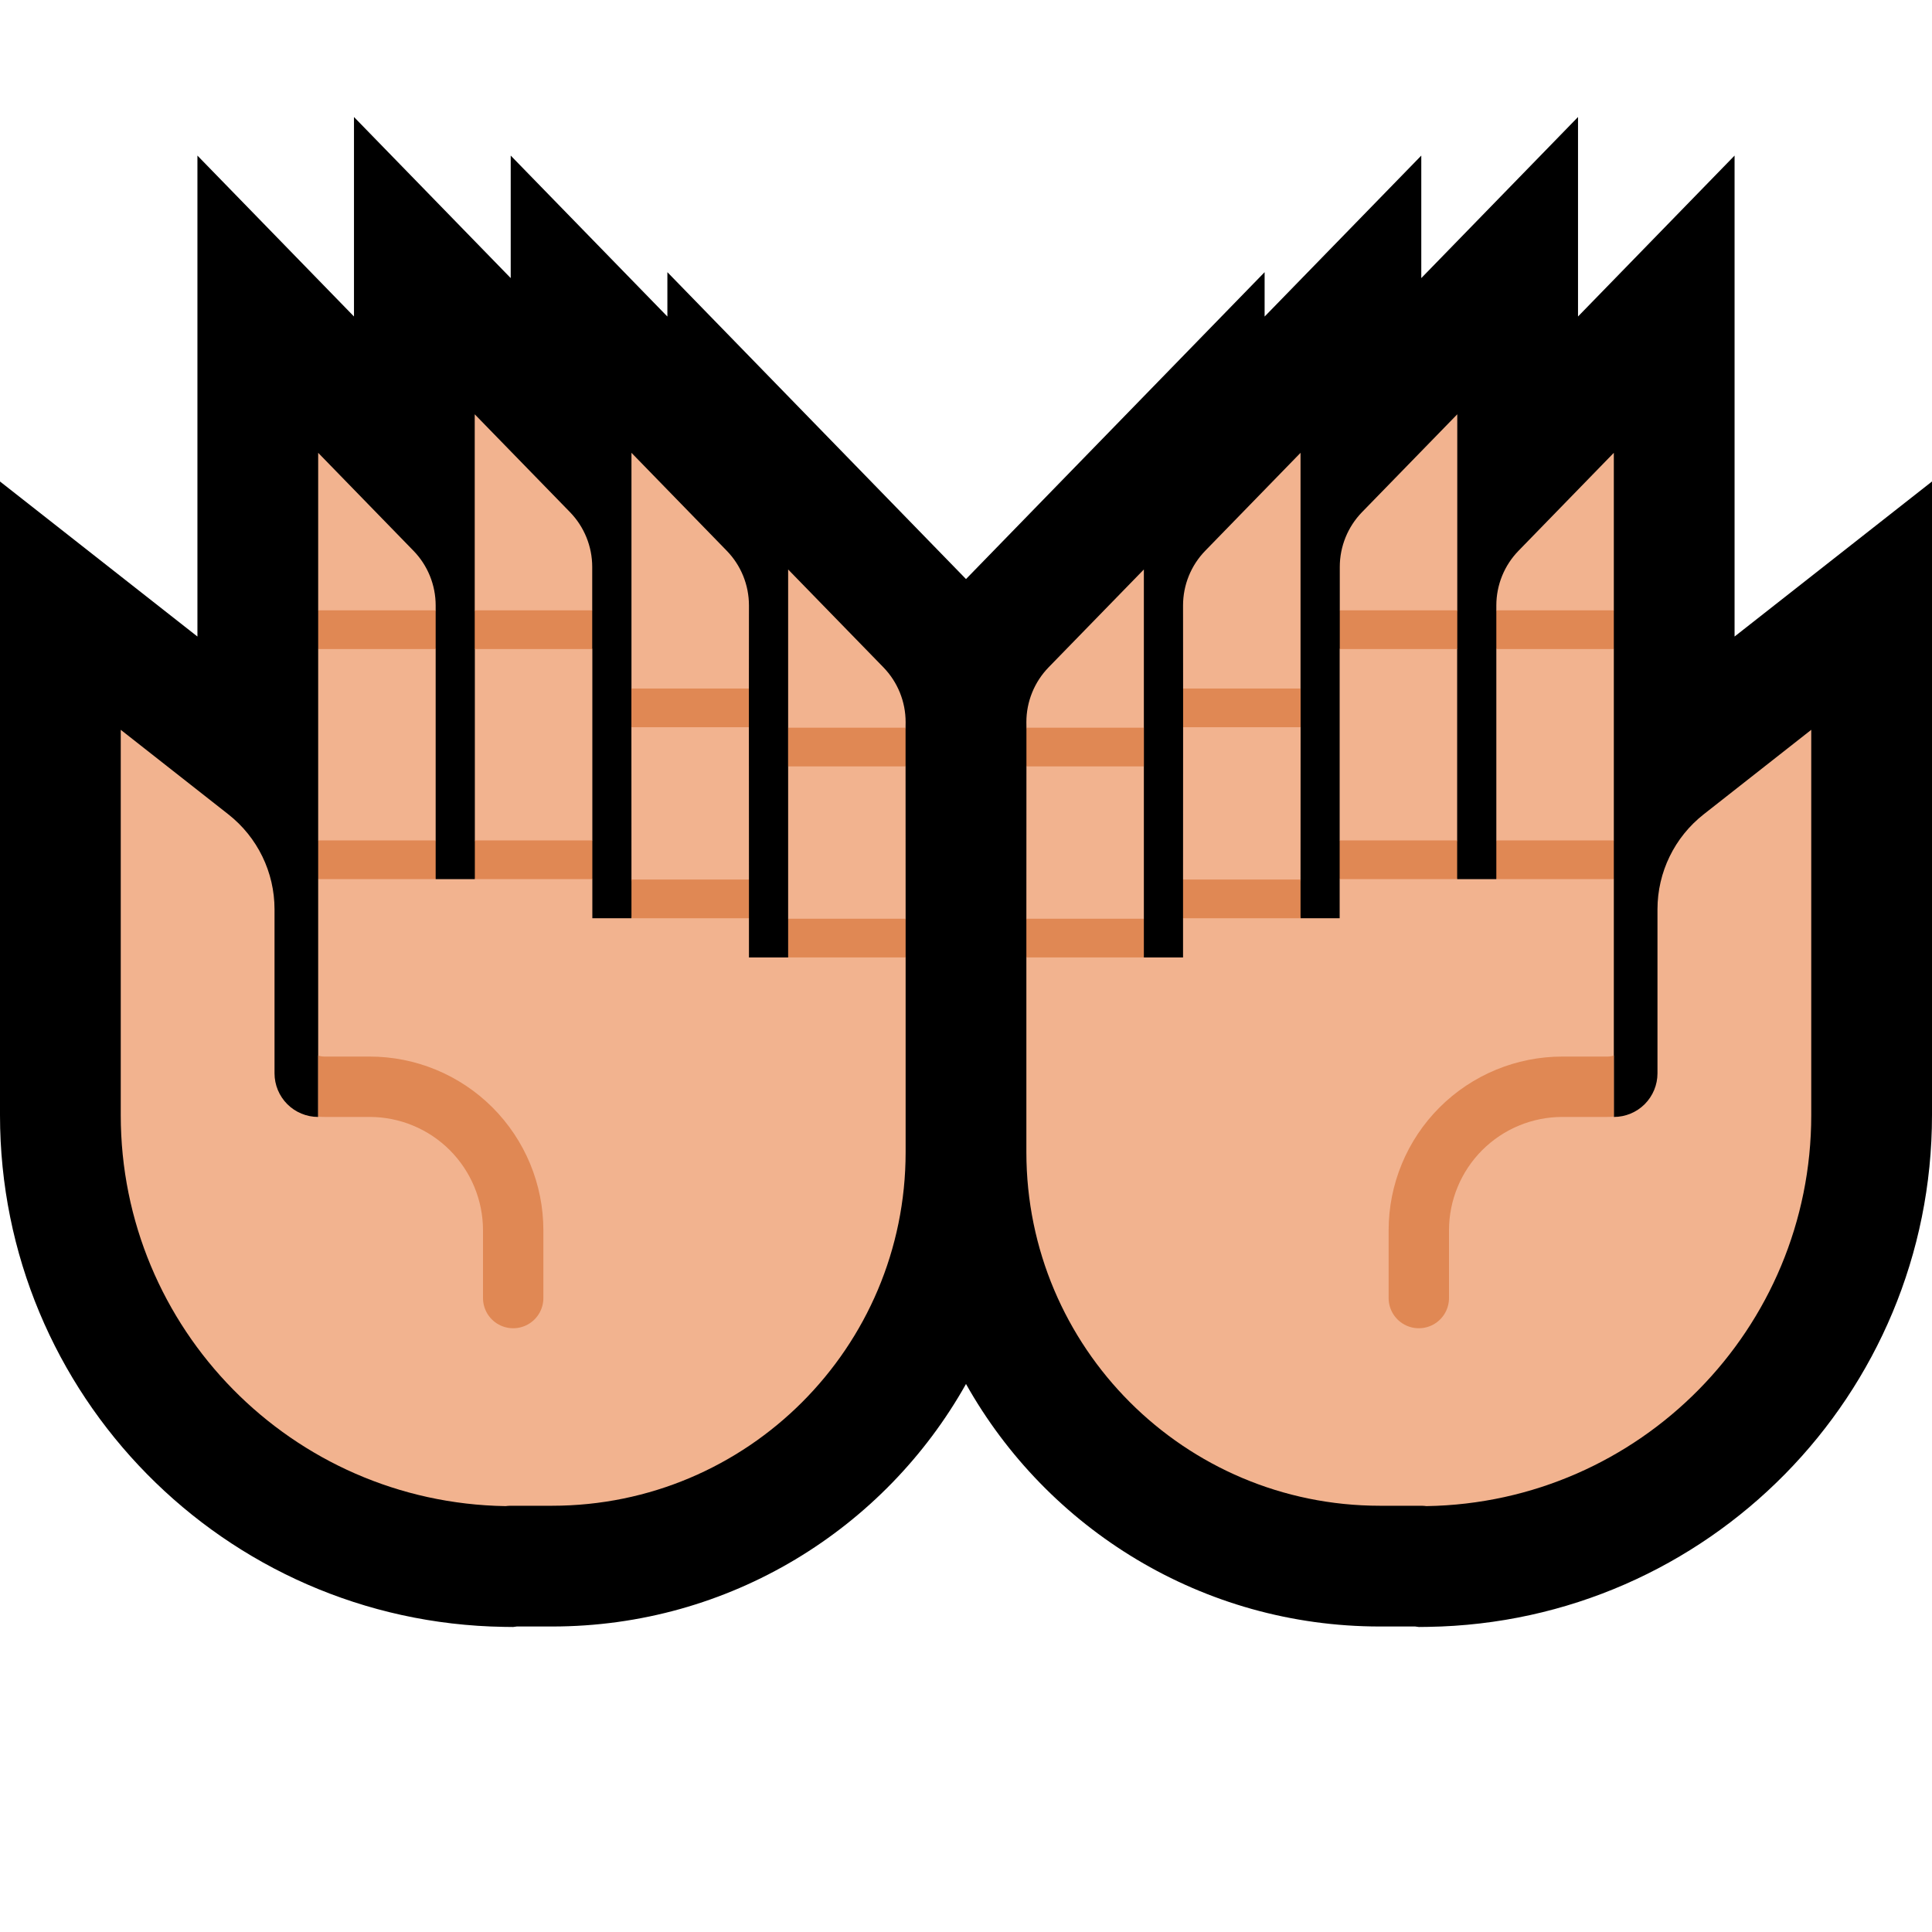 <?xml version="1.0" encoding="UTF-8"?>
<!DOCTYPE svg  PUBLIC '-//W3C//DTD SVG 1.1//EN'  'http://www.w3.org/Graphics/SVG/1.1/DTD/svg11.dtd'>
<svg clip-rule="evenodd" fill-rule="evenodd" stroke-linecap="round" stroke-miterlimit="2" version="1.1" viewBox="0 0 32 32" xml:space="preserve" xmlns="http://www.w3.org/2000/svg" xmlns:serif="http://www.serif.com/">

    <rect id="palms_up--clw-" width="32" height="32" fill="none" serif:id="palms_up [clw]"/>
    <clipPath id="_clip1">
        <rect width="32" height="32"/>
    </clipPath>
    <g clip-path="url(#_clip1)">
        <g id="outline">
            <path d="m8.459 4.606v-2.029l2.595 2.666v-0.735l4.946 5.083 4.946-5.083v0.735l2.595-2.666v2.029l2.596-2.668v3.304l2.593-2.665v7.966l3.27-2.568v10.495c0 4.629-3.713 8.402-8.342 8.476l-0.157 2e-3 -0.061-8e-3h-0.586c-2.943-1e-3 -5.509-1.62-6.854-4.017-1.345 2.397-3.911 4.016-6.854 4.017h-0.586l-0.061 8e-3 -0.157-2e-3c-4.629-0.074-8.342-3.847-8.342-8.476v-10.495l3.27 2.568v-7.966l2.593 2.665v-3.304l2.596 2.668z"/>
        </g>
        <g id="emoji">
            <path d="m18.946 15.858h0.649v-0.649l0.188-0.321-0.188-0.32 1e-3 -2.523 0.139-0.332-0.139-0.309s-1e-3 -0.956-1e-3 -1.376c0-0.339 0.132-0.664 0.368-0.906 0.564-0.58 1.578-1.622 1.578-1.622v3.904l-0.184 0.314 0.185 0.327-1e-3 2.523-0.102 0.328 0.102 0.313h0.648v-0.648l0.203-0.315-0.203-0.326v-3.17l0.228-0.32-0.226-0.321v-0.719c0-0.339 0.132-0.664 0.368-0.907 0.564-0.58 1.578-1.621 1.578-1.621v3.247l-0.175 0.321 0.173 0.32v3.17l-0.135 0.326 0.135 0.315h0.649l0.216-0.315-0.216-0.326v-3.17l0.216-0.314-0.216-0.327v-0.081c0-0.339 0.132-0.664 0.368-0.906 0.564-0.58 1.578-1.622 1.578-1.622v2.609l-0.221 0.321 0.221 0.32v3.17l-0.199 0.326 0.199 0.315v3.939h1e-3c0.191 0 0.375-0.076 0.51-0.211 0.136-0.136 0.212-0.32 0.212-0.511v-2.717c0-0.614 0.282-1.194 0.765-1.573 0.75-0.589 1.782-1.4 1.782-1.4v6.382c0 3.537-2.837 6.42-6.374 6.476-0.048-7e-3 -0.096-6e-3 -0.144-6e-3h-0.628c-3.233-1e-3 -5.854-2.621-5.854-5.855v-3.227l0.187-0.32-0.187-0.321 1e-3 -2.523 0.206-0.301-0.206-0.34-1e-3 -0.093c0-0.339 0.132-0.664 0.368-0.907 0.564-0.58 1.578-1.621 1.578-1.621v2.621l-0.18 0.337 0.18 0.304v2.523l-0.195 0.321 0.195 0.32z" fill="#F2B38F"/>
            <clipPath id="_clip2">
                <path d="m18.946 15.858h0.649v-0.649l0.188-0.321-0.188-0.32 1e-3 -2.523 0.139-0.332-0.139-0.309s-1e-3 -0.956-1e-3 -1.376c0-0.339 0.132-0.664 0.368-0.906 0.564-0.58 1.578-1.622 1.578-1.622v3.904l-0.184 0.314 0.185 0.327-1e-3 2.523-0.102 0.328 0.102 0.313h0.648v-0.648l0.203-0.315-0.203-0.326v-3.17l0.228-0.32-0.226-0.321v-0.719c0-0.339 0.132-0.664 0.368-0.907 0.564-0.58 1.578-1.621 1.578-1.621v3.247l-0.175 0.321 0.173 0.32v3.17l-0.135 0.326 0.135 0.315h0.649l0.216-0.315-0.216-0.326v-3.17l0.216-0.314-0.216-0.327v-0.081c0-0.339 0.132-0.664 0.368-0.906 0.564-0.58 1.578-1.622 1.578-1.622v2.609l-0.221 0.321 0.221 0.32v3.17l-0.199 0.326 0.199 0.315v3.939h1e-3c0.191 0 0.375-0.076 0.51-0.211 0.136-0.136 0.212-0.32 0.212-0.511v-2.717c0-0.614 0.282-1.194 0.765-1.573 0.75-0.589 1.782-1.4 1.782-1.4v6.382c0 3.537-2.837 6.42-6.374 6.476-0.048-7e-3 -0.096-6e-3 -0.144-6e-3h-0.628c-3.233-1e-3 -5.854-2.621-5.854-5.855v-3.227l0.187-0.32-0.187-0.321 1e-3 -2.523 0.206-0.301-0.206-0.34-1e-3 -0.093c0-0.339 0.132-0.664 0.368-0.907 0.564-0.58 1.578-1.621 1.578-1.621v2.621l-0.18 0.337 0.18 0.304v2.523l-0.195 0.321 0.195 0.32z"/>
            </clipPath>
            <g clip-path="url(#_clip2)">
                <path d="m26.75 18.485 0.403-1.321 0.05-4.076-4.786 3.25v6.5h4.333v-4.353z" fill="none"/>
                <clipPath id="_clip3">
                    <path d="m26.75 18.485 0.403-1.321 0.05-4.076-4.786 3.25v6.5h4.333v-4.353z"/>
                </clipPath>
                <g clip-path="url(#_clip3)">
                    <path d="m27.453 15.255v1.917c0 0.457-0.371 0.828-0.828 0.828h-0.747c-0.631 0-1.236 0.251-1.681 0.696-0.446 0.446-0.697 1.051-0.697 1.682v1.122" fill="none" stroke="#E08854" stroke-width="1px"/>
                </g>
            </g>
            <rect x="24.784" y="13.92" width="1.946" height=".641" fill="#E08854"/>
            <rect x="22.189" y="13.92" width="1.946" height=".641" fill="#E08854"/>
            <rect x="19.595" y="14.568" width="1.946" height=".641" fill="#E08854"/>
            <rect x="17" y="15.217" width="1.946" height=".641" fill="#E08854"/>
            <rect x="24.784" y="10.109" width="1.946" height=".641" fill="#E08854"/>
            <rect x="22.191" y="10.109" width="1.946" height=".641" fill="#E08854"/>
            <rect x="19.596" y="11.404" width="1.946" height=".641" fill="#E08854"/>
            <rect x="17.001" y="12.053" width="1.946" height=".641" fill="#E08854"/>
            <path d="m13.054 15.858h-0.649v-0.649l-0.188-0.321 0.188-0.32-1e-3 -2.523-0.139-0.332 0.139-0.309s1e-3 -0.956 1e-3 -1.376c0-0.339-0.132-0.664-0.368-0.906-0.564-0.58-1.578-1.622-1.578-1.622v3.904l0.184 0.314-0.185 0.327 1e-3 2.523 0.102 0.328-0.102 0.313h-0.648v-0.648l-0.203-0.315 0.203-0.326v-3.17l-0.228-0.32 0.226-0.321v-0.719c0-0.339-0.132-0.664-0.368-0.907-0.564-0.58-1.578-1.621-1.578-1.621v3.247l0.175 0.321-0.173 0.32v3.17l0.135 0.326-0.135 0.315h-0.649l-0.216-0.315 0.216-0.326v-3.17l-0.216-0.314 0.216-0.327v-0.081c0-0.339-0.132-0.664-0.368-0.906-0.564-0.58-1.578-1.622-1.578-1.622v2.609l0.221 0.321-0.221 0.32v3.17l0.199 0.326-0.199 0.315v3.939h-1e-3c-0.191 0-0.375-0.076-0.51-0.211-0.136-0.136-0.212-0.32-0.212-0.511v-2.717c0-0.614-0.282-1.194-0.765-1.573-0.75-0.589-1.782-1.4-1.782-1.4v6.382c0 3.537 2.837 6.42 6.374 6.476 0.048-7e-3 0.096-6e-3 0.144-6e-3h0.628c3.233-1e-3 5.854-2.621 5.854-5.855v-3.227l-0.187-0.32 0.187-0.321-1e-3 -2.523-0.206-0.301 0.206-0.34 1e-3 -0.093c0-0.339-0.132-0.664-0.368-0.907-0.564-0.58-1.578-1.621-1.578-1.621v2.621l0.18 0.337-0.18 0.304v2.523l0.195 0.321-0.195 0.32z" fill="#F2B38F"/>
            <clipPath id="_clip4">
                <path d="m13.054 15.858h-0.649v-0.649l-0.188-0.321 0.188-0.32-1e-3 -2.523-0.139-0.332 0.139-0.309s1e-3 -0.956 1e-3 -1.376c0-0.339-0.132-0.664-0.368-0.906-0.564-0.58-1.578-1.622-1.578-1.622v3.904l0.184 0.314-0.185 0.327 1e-3 2.523 0.102 0.328-0.102 0.313h-0.648v-0.648l-0.203-0.315 0.203-0.326v-3.17l-0.228-0.32 0.226-0.321v-0.719c0-0.339-0.132-0.664-0.368-0.907-0.564-0.58-1.578-1.621-1.578-1.621v3.247l0.175 0.321-0.173 0.32v3.17l0.135 0.326-0.135 0.315h-0.649l-0.216-0.315 0.216-0.326v-3.17l-0.216-0.314 0.216-0.327v-0.081c0-0.339-0.132-0.664-0.368-0.906-0.564-0.58-1.578-1.622-1.578-1.622v2.609l0.221 0.321-0.221 0.32v3.17l0.199 0.326-0.199 0.315v3.939h-1e-3c-0.191 0-0.375-0.076-0.51-0.211-0.136-0.136-0.212-0.32-0.212-0.511v-2.717c0-0.614-0.282-1.194-0.765-1.573-0.75-0.589-1.782-1.4-1.782-1.4v6.382c0 3.537 2.837 6.42 6.374 6.476 0.048-7e-3 0.096-6e-3 0.144-6e-3h0.628c3.233-1e-3 5.854-2.621 5.854-5.855v-3.227l-0.187-0.32 0.187-0.321-1e-3 -2.523-0.206-0.301 0.206-0.34 1e-3 -0.093c0-0.339-0.132-0.664-0.368-0.907-0.564-0.58-1.578-1.621-1.578-1.621v2.621l0.18 0.337-0.18 0.304v2.523l0.195 0.321-0.195 0.32z"/>
            </clipPath>
            <g clip-path="url(#_clip4)">
                <path d="m5.25 18.485-0.403-1.321-0.05-4.076 4.786 3.25v6.5h-4.333v-4.353z" fill="none"/>
                <clipPath id="_clip5">
                    <path d="m5.25 18.485-0.403-1.321-0.05-4.076 4.786 3.25v6.5h-4.333v-4.353z"/>
                </clipPath>
                <g clip-path="url(#_clip5)">
                    <path d="m4.547 15.255v1.917c0 0.457 0.371 0.828 0.828 0.828h0.747c0.631 0 1.236 0.251 1.681 0.696 0.446 0.446 0.697 1.051 0.697 1.682v1.122" fill="none" stroke="#E08854" stroke-width="1px"/>
                </g>
            </g>
            <rect x="5.27" y="13.92" width="1.946" height=".641" fill="#E08854"/>
            <rect x="7.865" y="13.92" width="1.946" height=".641" fill="#E08854"/>
            <rect x="10.459" y="14.568" width="1.946" height=".641" fill="#E08854"/>
            <rect x="13.054" y="15.217" width="1.946" height=".641" fill="#E08854"/>
            <rect x="5.27" y="10.109" width="1.946" height=".641" fill="#E08854"/>
            <rect x="7.863" y="10.109" width="1.946" height=".641" fill="#E08854"/>
            <rect x="10.458" y="11.404" width="1.946" height=".641" fill="#E08854"/>
            <rect x="13.053" y="12.053" width="1.946" height=".641" fill="#E08854"/>
        </g>
    </g>
</svg>
